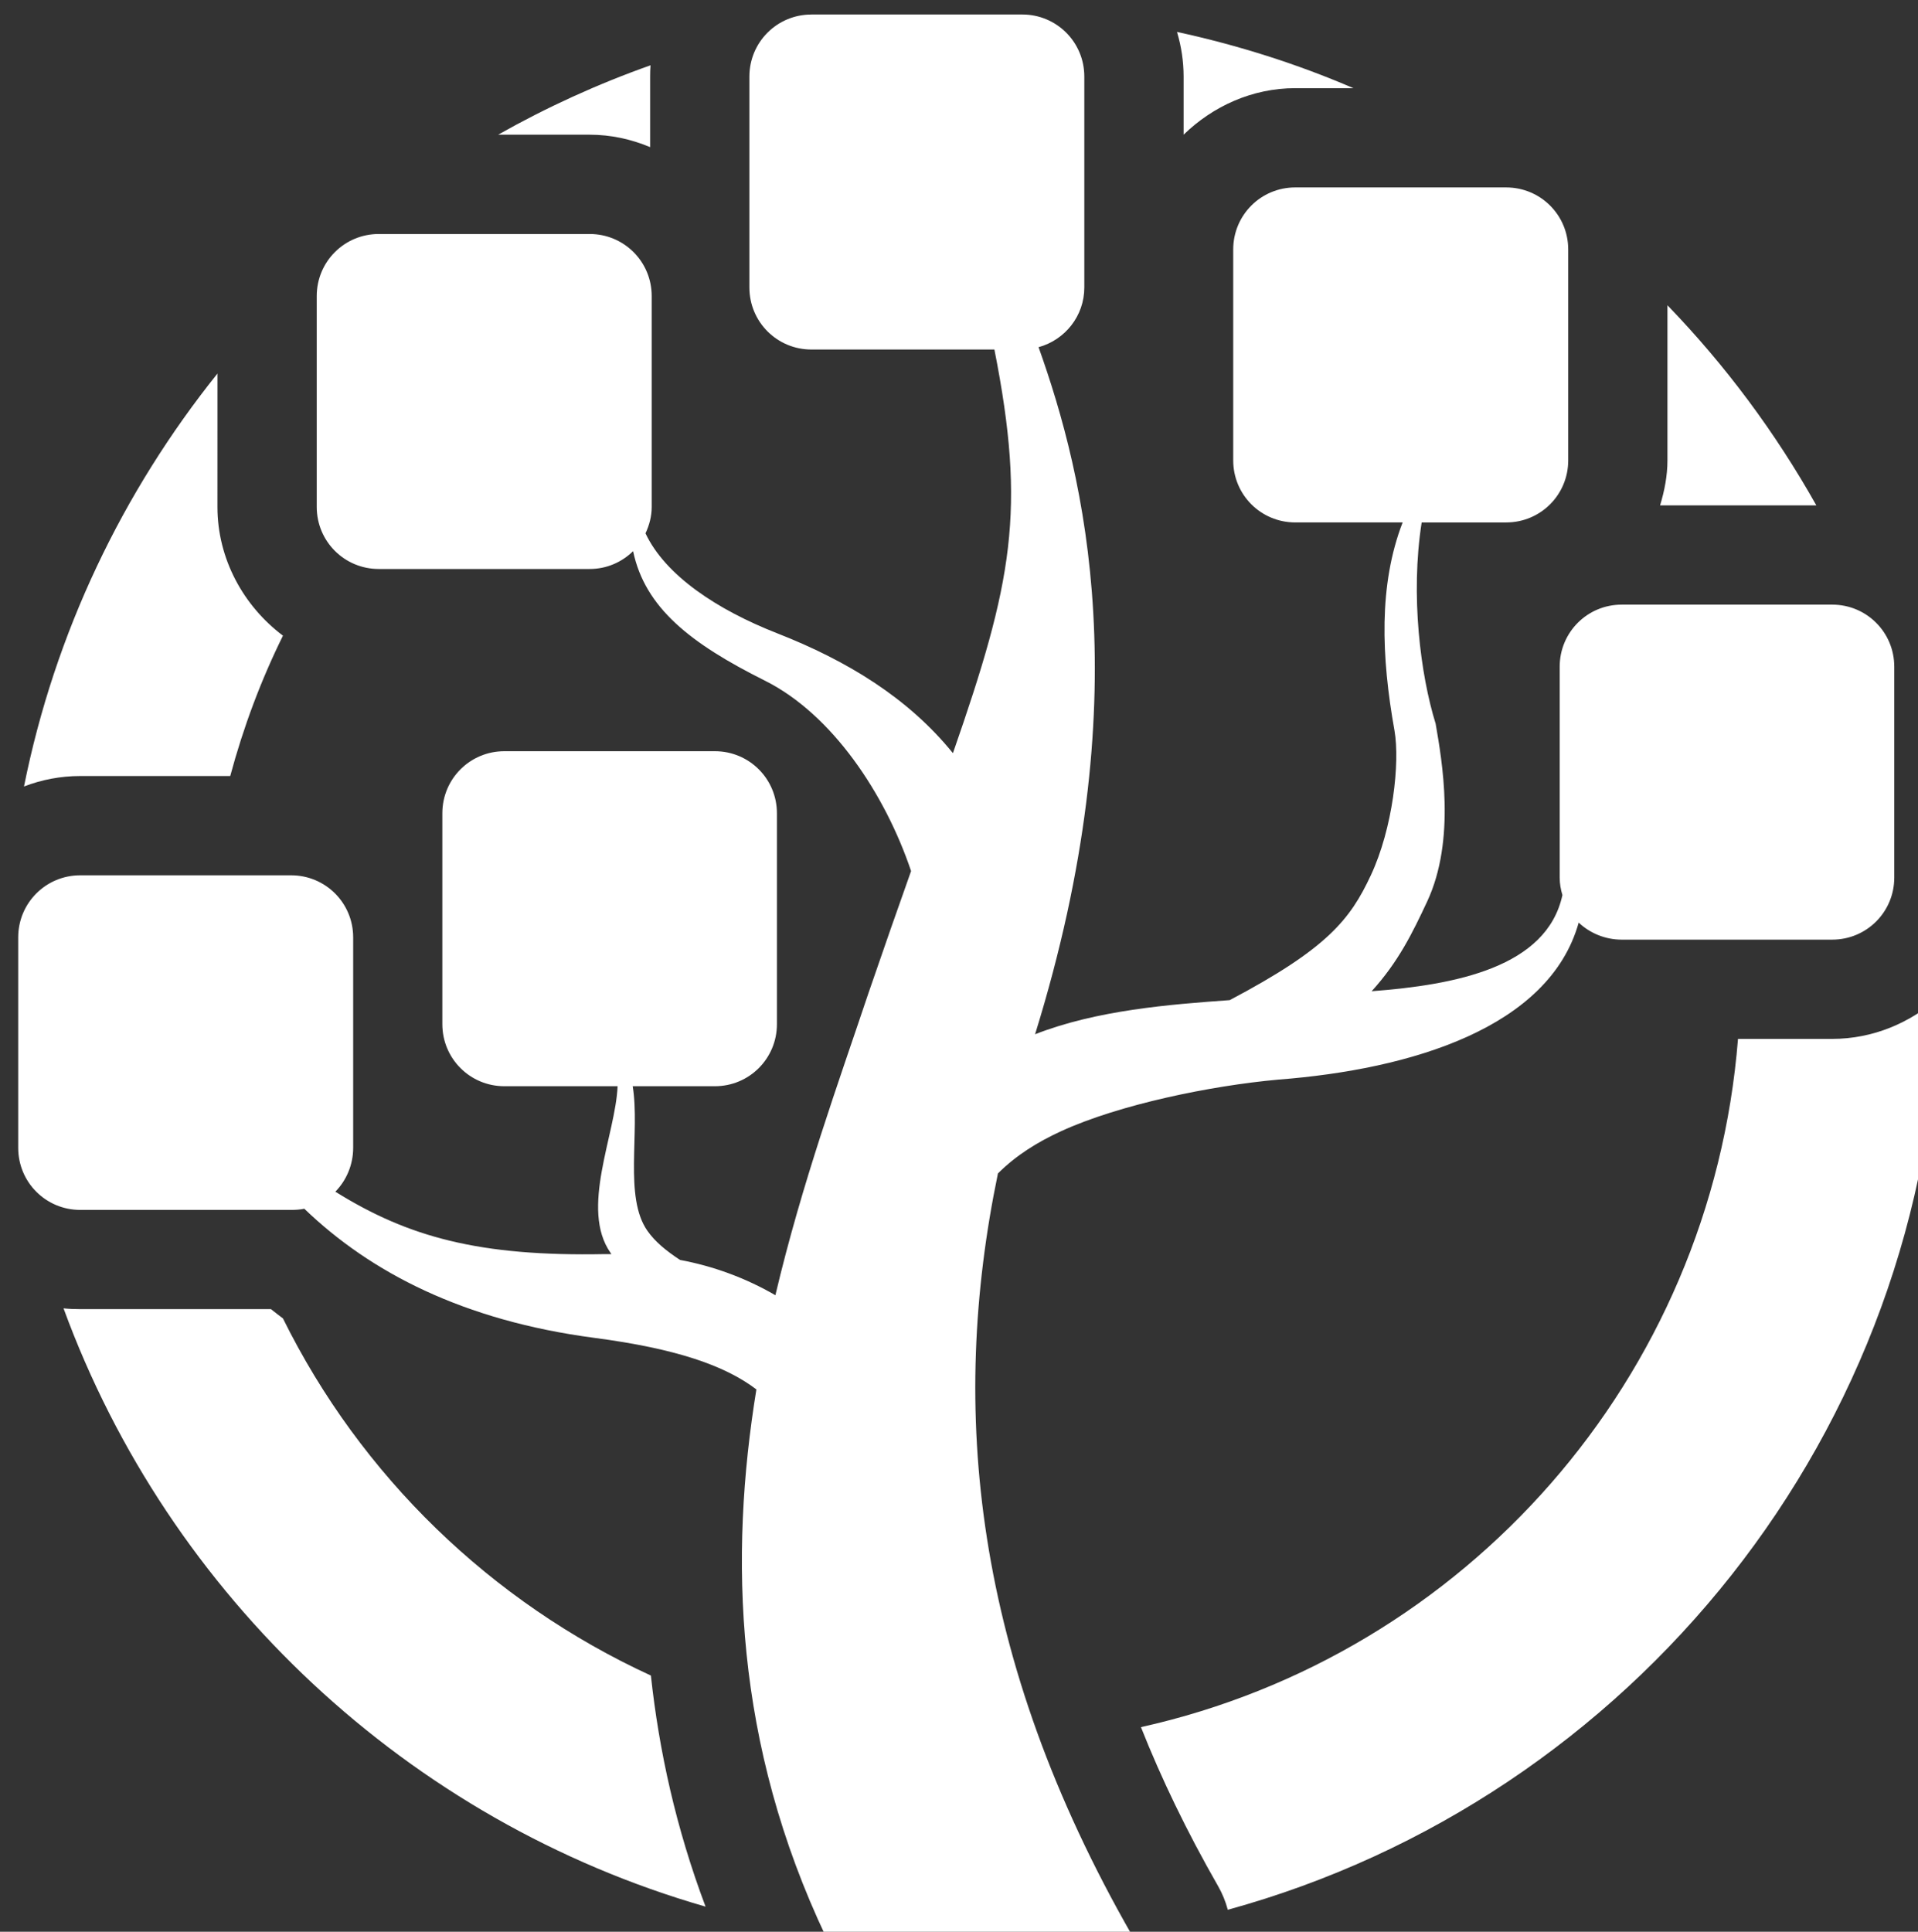 <?xml version="1.0" encoding="UTF-8" standalone="no"?>
<!-- Created with Inkscape (http://www.inkscape.org/) -->

<svg
   xmlns:dc="http://purl.org/dc/elements/1.1/"
   xmlns:cc="http://creativecommons.org/ns#"
   xmlns:rdf="http://www.w3.org/1999/02/22-rdf-syntax-ns#"
   xmlns:svg="http://www.w3.org/2000/svg"
   xmlns="http://www.w3.org/2000/svg"
   xmlns:sodipodi="http://sodipodi.sourceforge.net/DTD/sodipodi-0.dtd"
   xmlns:inkscape="http://www.inkscape.org/namespaces/inkscape"
   width="27.843mm"
   height="28.04mm"
   viewBox="0 0 27.843 28.04"
   version="1.1"
   id="svg398"
   inkscape:version="0.92.0 r15299"
   sodipodi:docname="logo_white_for_dark_bg.svg">
  <rect x="0" y="0" width="27.843" height="28.04" fill="#333333" stroke="none"/>
  <defs
     id="defs392" />
  <sodipodi:namedview
     id="base"
     pagecolor="#ffffff"
     bordercolor="#666666"
     borderopacity="1.0"
     inkscape:pageopacity="0.0"
     inkscape:pageshadow="2"
     inkscape:zoom="0.35"
     inkscape:cx="52.617495"
     inkscape:cy="52.988954"
     inkscape:document-units="mm"
     inkscape:current-layer="layer1"
     showgrid="false"
     inkscape:window-width="1920"
     inkscape:window-height="996"
     inkscape:window-x="1912"
     inkscape:window-y="-8"
     inkscape:window-maximized="1" />
  <g
     inkscape:label="Layer 1"
     inkscape:groupmode="layer"
     id="layer1"
     transform="translate(-91.912,-134.813)">
    <g
       id="g4345"
       transform="matrix(0.265,0,0,0.265,-76.039,1.111)">
      <path
         inkscape:connector-curvature="0"
         id="path4341"
         d="m 678.227,505.331 c -1.883,0 -3.398,1.516 -3.398,3.398 v 11.554 c 0,1.883 1.516,3.398 3.398,3.398 h 10.024 c 1.745,8.837 0.989,12.74 -2.272,22.109 -2.446,-3.018 -5.779,-5.057 -9.621,-6.563 -3.302,-1.294 -6.132,-3.169 -7.221,-5.479 0.207,-0.44 0.34,-0.924 0.34,-1.444 v -11.553 c 0,-1.883 -1.516,-3.398 -3.398,-3.398 h -11.553 c -1.883,0 -3.398,1.516 -3.398,3.398 v 11.553 c 0,1.883 1.516,3.398 3.398,3.398 h 11.553 c 0.931,0 1.766,-0.375 2.379,-0.977 0.655,3.107 3.137,5.052 7.221,7.094 3.688,1.843 6.58,6.199 8.007,10.428 -0.719,2.026 -1.475,4.18 -2.336,6.69 -1.615,4.823 -3.651,10.413 -5.097,16.544 -1.624,-0.94 -3.385,-1.591 -5.225,-1.933 -0.786,-0.519 -1.369,-1.003 -1.784,-1.593 -1.299,-1.845 -0.398,-5.403 -0.807,-7.922 h 4.502 c 1.882,0 3.398,-1.516 3.398,-3.398 v -11.554 c 0,-1.883 -1.516,-3.398 -3.398,-3.398 h -11.532 c -1.883,0 -3.398,1.516 -3.398,3.398 v 11.554 c 0,1.883 1.516,3.398 3.398,3.398 h 6.202 c -0.109,2.648 -2.077,6.723 -0.382,9.132 0.014,0.02 0.029,0.044 0.042,0.064 -0.114,5.4e-4 -0.225,-0.002 -0.34,0 -6.898,0.138 -10.793,-0.934 -14.782,-3.419 0.602,-0.613 0.977,-1.469 0.977,-2.4 v -11.532 c 0,-1.883 -1.516,-3.398 -3.398,-3.398 h -11.553 c -1.883,0 -3.398,1.516 -3.398,3.398 v 11.532 c 0,1.883 1.516,3.398 3.398,3.398 h 11.553 c 0.242,0 0.494,-0.016 0.722,-0.064 3.624,3.491 8.723,6.13 15.886,7.072 4.502,0.592 7.162,1.519 8.878,2.825 -1.499,9.194 -1.214,19.397 3.823,30.009 0.857,0.13 1.7,0.294 2.57,0.382 1.791,0.182 3.598,0.276 5.437,0.276 1.839,0 3.668,-0.094 5.458,-0.276 0.655,-0.067 2.645,-0.399 3.292,-0.488 -8.708,-15.202 -10.028,-28.816 -7.348,-41.733 0.976,-0.974 2.128,-1.703 3.462,-2.315 3.185,-1.461 8.18,-2.489 11.893,-2.825 7.297,-0.563 14.85,-2.846 16.459,-8.601 0.609,0.577 1.449,0.934 2.357,0.934 h 11.532 c 1.883,0 3.398,-1.516 3.398,-3.398 v -11.554 c 0,-1.883 -1.516,-3.398 -3.398,-3.398 h -11.532 c -1.883,0 -3.398,1.516 -3.398,3.398 v 11.554 c 0,0.338 0.058,0.648 0.149,0.956 -0.854,3.963 -5.873,4.922 -10.449,5.267 1.461,-1.606 2.233,-3.186 3.037,-4.906 1.588,-3.394 0.815,-7.738 0.467,-9.748 -0.828,-2.67 -1.389,-7.033 -0.765,-11.023 h 4.63 c 1.883,0 3.398,-1.516 3.398,-3.398 v -11.554 c 0,-1.883 -1.516,-3.398 -3.398,-3.398 H 704.731 c -1.883,0 -3.398,1.516 -3.398,3.398 v 11.554 c 0,1.883 1.516,3.398 3.398,3.398 h 5.883 c -1.322,3.409 -1.17,7.365 -0.446,11.405 0.304,1.762 -0.091,5.348 -1.296,7.922 -1.13,2.415 -2.369,4.008 -7.731,6.839 -3.28,0.236 -7.26,0.541 -10.662,1.869 5.717,-18.437 2.721,-30.542 0.191,-37.634 1.44,-0.394 2.506,-1.702 2.506,-3.271 v -11.554 c 0,-1.883 -1.516,-3.398 -3.398,-3.398 H 678.226 Z"
         style="color:#000000;font-style:normal;font-variant:normal;font-weight:normal;font-stretch:normal;font-size:medium;line-height:normal;font-family:Sans;-inkscape-font-specification:Sans;text-indent:0;text-align:start;text-decoration:none;text-decoration-line:none;letter-spacing:normal;word-spacing:normal;text-transform:none;writing-mode:lr-tb;direction:ltr;text-anchor:start;display:inline;overflow:visible;visibility:visible;fill:#ffffff;fill-opacity:1;stroke:none;stroke-width:4.267;marker:none;enable-background:accumulate" />
      <path
         inkscape:connector-curvature="0"
         style="color:#000000;font-style:normal;font-variant:normal;font-weight:normal;font-stretch:normal;font-size:medium;line-height:normal;font-family:Sans;-inkscape-font-specification:Sans;text-indent:0;text-align:start;text-decoration:none;text-decoration-line:none;letter-spacing:normal;word-spacing:normal;text-transform:none;writing-mode:lr-tb;direction:ltr;text-anchor:start;display:inline;overflow:visible;visibility:visible;fill:#ffffff;fill-opacity:1;stroke:none;stroke-width:19.119;marker:none;enable-background:accumulate"
         d="m 698.254,506.286 c 0.233,0.78 0.361,1.597 0.361,2.442 v 3.186 c 1.601,-1.558 3.76,-2.549 6.117,-2.549 h 3.186 c -3.081,-1.327 -6.316,-2.354 -9.663,-3.08 z m -28.841,1.826 c -2.909,1.03 -5.695,2.303 -8.347,3.802 h 5.012 c 1.169,0 2.282,0.248 3.313,0.68 v -3.865 c 0,-0.207 0.006,-0.412 0.021,-0.616 z m 55.707,13.146 v 8.495 c 0,0.857 -0.165,1.674 -0.403,2.464 h 8.559 c -2.246,-4 -4.988,-7.683 -8.155,-10.959 z m -79.43,3.738 c -5.193,6.478 -8.905,14.184 -10.598,22.619 0.966,-0.371 1.999,-0.573 3.079,-0.573 h 8.219 c 0.719,-2.677 1.685,-5.252 2.888,-7.688 -2.161,-1.626 -3.589,-4.201 -3.589,-7.051 z m 94.318,34.151 c -1.572,1.416 -3.63,2.294 -5.862,2.294 h -5.161 c -1.478,18.605 -14.934,33.739 -32.707,37.698 1.117,2.817 2.508,5.707 4.226,8.708 0.232,0.404 0.413,0.846 0.531,1.296 22.092,-6.069 38.478,-26.128 38.972,-49.994 z m -102.75,17.054 c 5.782,15.792 18.889,28.084 35.17,32.77 -1.62,-4.302 -2.548,-8.537 -2.995,-12.658 -8.758,-4.023 -15.893,-10.939 -20.155,-19.56 -0.221,-0.168 -0.444,-0.337 -0.658,-0.51 h -10.449 c -0.307,0 -0.613,-0.011 -0.913,-0.043 z"
         id="path4343" />
    </g>
  </g>
</svg>
